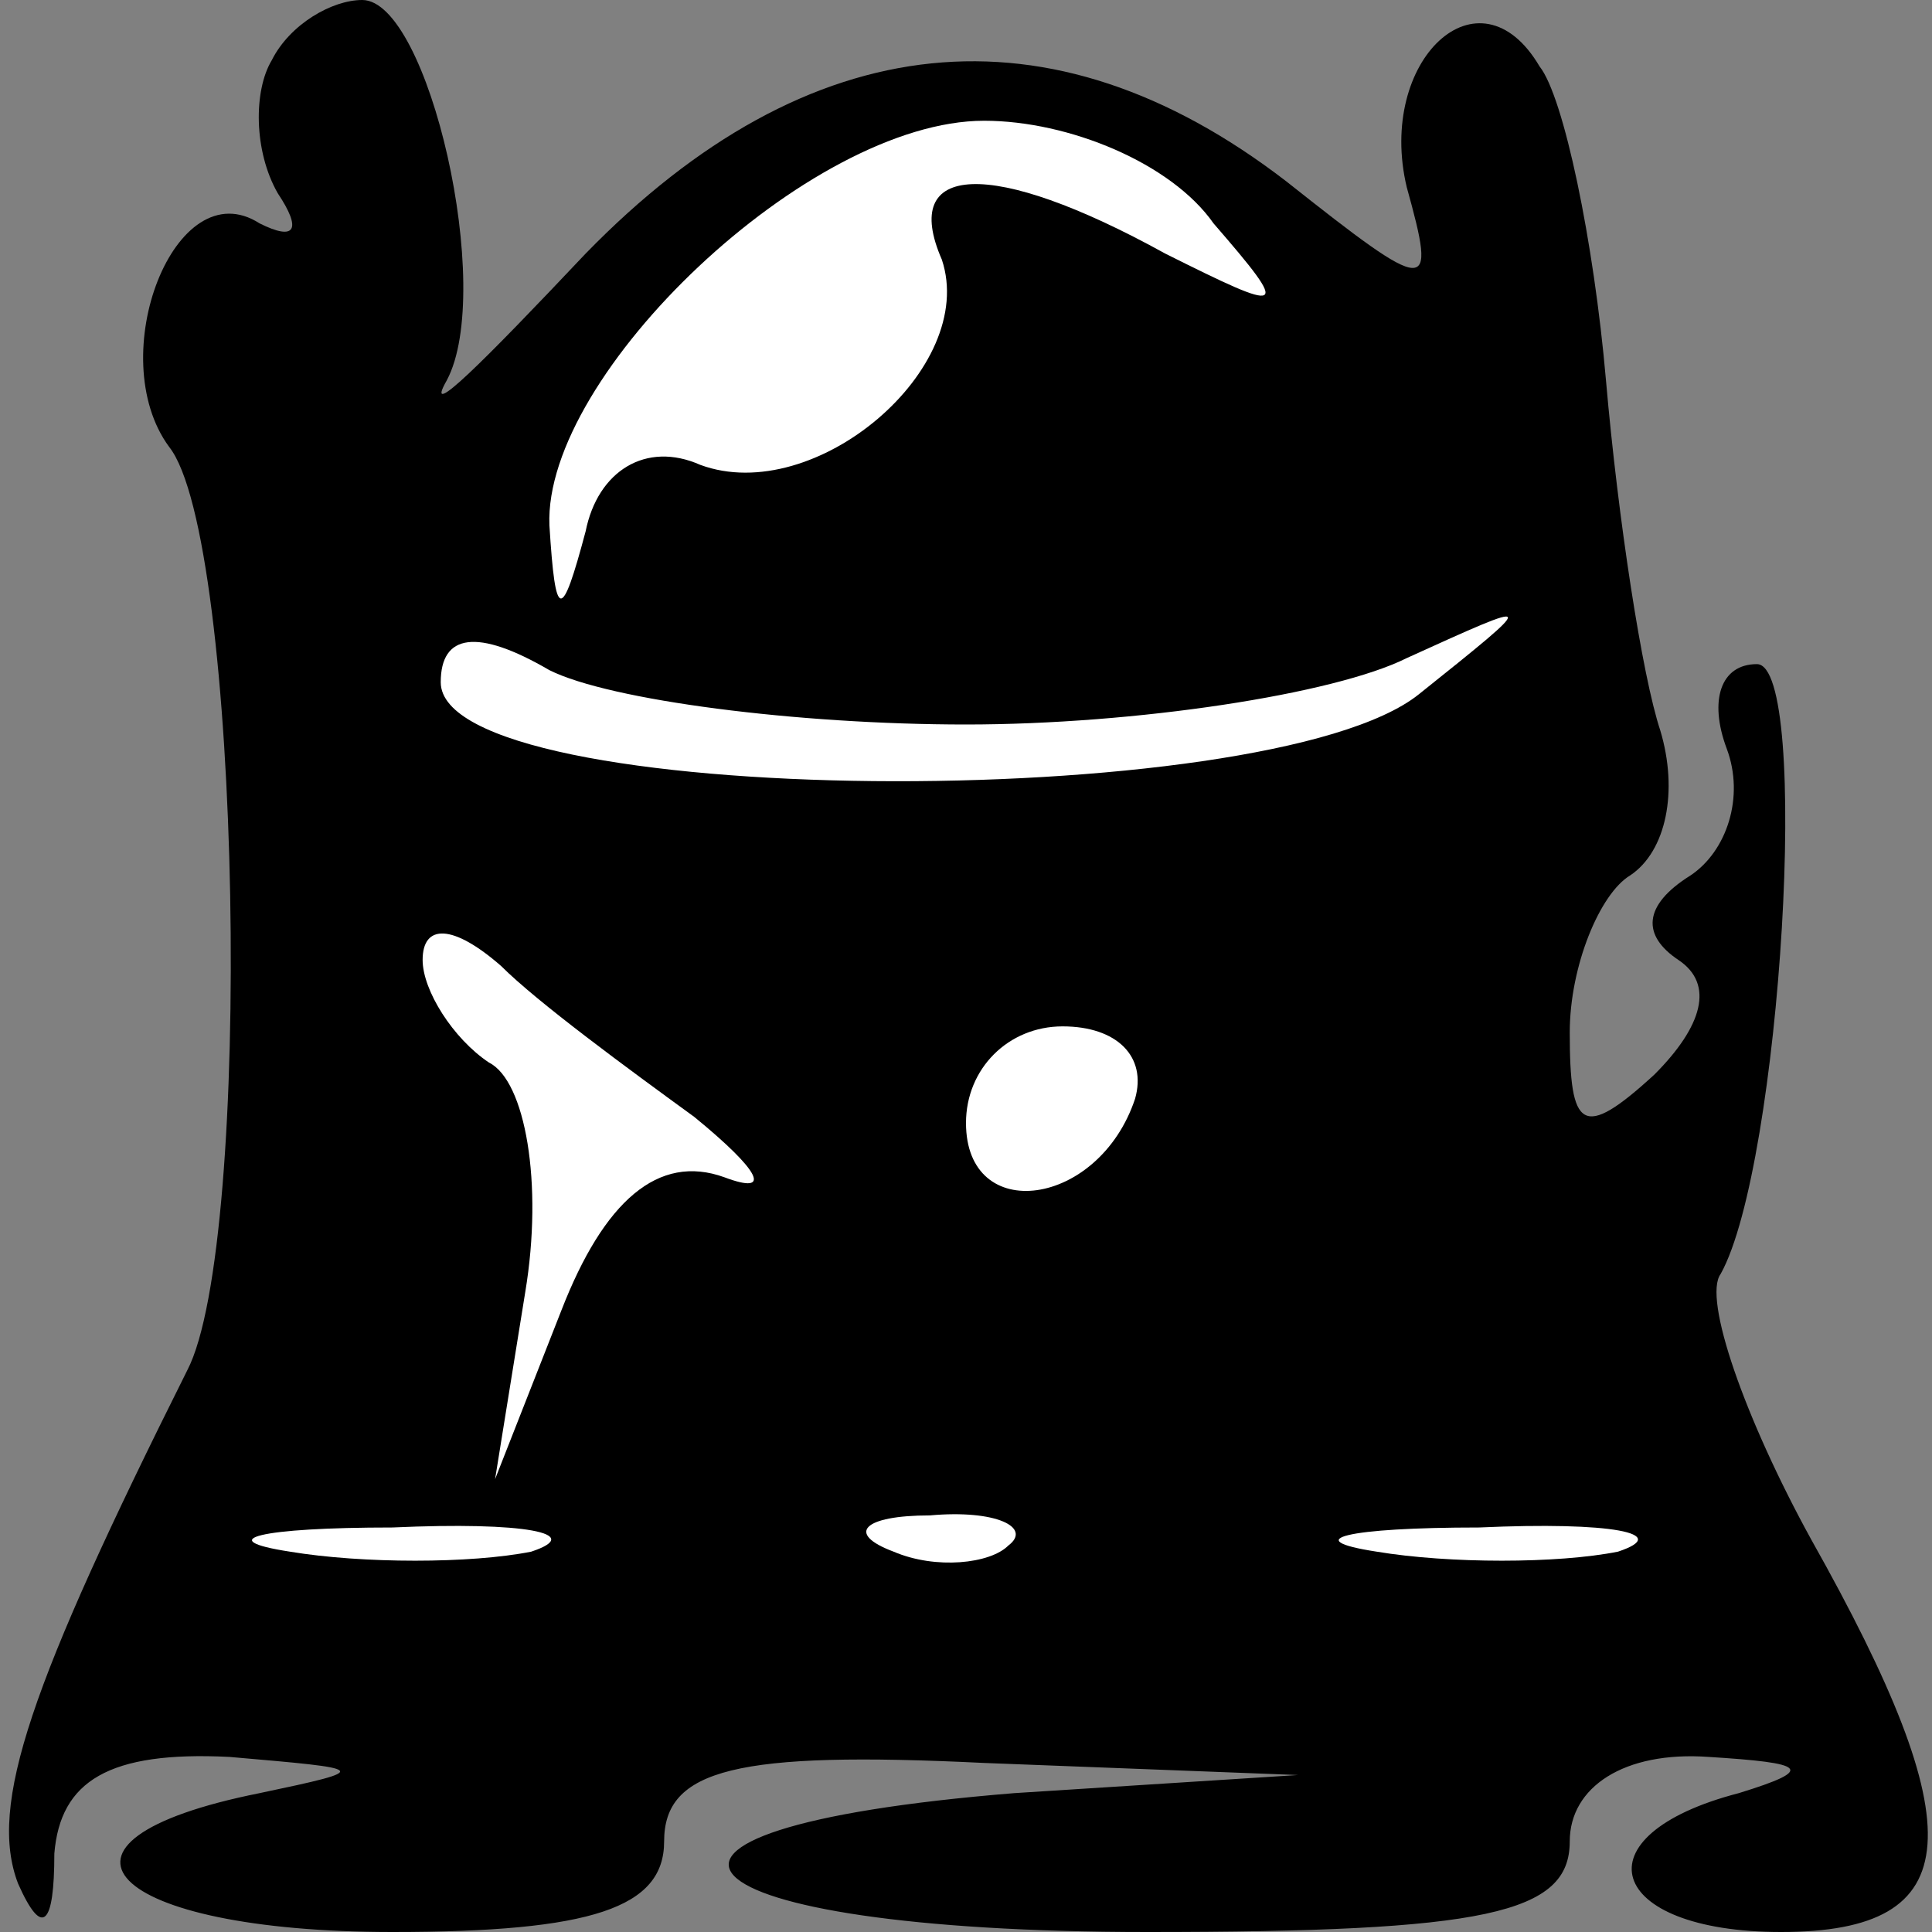 <?xml version="1.0" standalone="no"?>
<!DOCTYPE svg PUBLIC "-//W3C//DTD SVG 20010904//EN"
 "http://www.w3.org/TR/2001/REC-SVG-20010904/DTD/svg10.dtd">
<svg version="1.0" xmlns="http://www.w3.org/2000/svg"
 width="32pt" height="32pt" viewBox="0 0 32 32"
 preserveAspectRatio="xMidYMid meet">
<rect x="0" y="0" width="32" height="32" fill="#808080" stroke="none"/>
<g transform="translate(0,32) scale(0.1,-0.1)"
fill="#000000" stroke="none">
<path fill="#000000" stroke="none" d="M45 310 c-3 -5 -3 -15 1 -22 4 -6 3 -8
-3 -5 -14 9 -26 -22 -15 -37 12 -15 14 -132 3 -153 -26 -52 -33 -72 -28 -85 4
-9 6 -7 6 5 1 12 9 17 29 16 23 -2 24 -2 5 -6 -40 -8 -25 -23 22 -23 33 0 45
4 45 15 0 12 12 15 53 13 l52 -2 -47 -3 c-74 -6 -57 -23 22 -23 56 0 70 3 70
15 0 9 9 15 23 14 16 -1 18 -2 5 -6 -27 -7 -22 -23 7 -23 31 0 32 17 5 65 -11
20 -18 40 -15 44 10 18 15 101 6 101 -6 0 -8 -6 -5 -14 3 -8 0 -17 -6 -21 -8
-5 -8 -10 -2 -14 6 -4 4 -11 -4 -19 -12 -11 -14 -9 -14 7 0 11 5 23 10 26 6 4
8 14 5 24 -3 9 -7 35 -9 58 -2 23 -7 47 -11 52 -10 17 -27 1 -22 -20 5 -18 4
-18 -20 1 -39 30 -79 26 -116 -12 -17 -18 -27 -28 -23 -21 8 15 -3 63 -14 63
-5 0 -12 -4 -15 -10z"/>
<path fill="#ffffff" stroke="none" d="M201 283 c13 -15 12 -15 -8 -5 -29 16
-44 15 -37 -1 6 -18 -21 -41 -40 -34 -9 4 -17 -1 -19 -11 -4 -15 -5 -15 -6 1
-1 25 43 67 72 67 14 0 31 -7 38 -17z"/>
<path fill="#ffffff" stroke="none" d="M160 200 c28 0 61 5 73 11 22 10 22 10
2 -6 -25 -20 -162 -19 -162 2 0 8 6 9 18 2 10 -5 41 -9 69 -9z"/>
<path fill="#ffffff" stroke="none" d="M115 135 c11 -9 13 -13 5 -10 -11 4
-20 -4 -27 -22 l-11 -28 5 31 c3 18 0 35 -6 38 -6 4 -11 12 -11 17 0 6 5 6 13
-1 6 -6 21 -17 32 -25z"/>
<path fill="#ffffff" stroke="none" d="M188 138 c-6 -18 -28 -21 -28 -4 0 9 7
16 16 16 9 0 14 -5 12 -12z"/>
<path fill="#ffffff" stroke="none" d="M88 63 c-10 -2 -28 -2 -40 0 -13 2 -5
4 17 4 22 1 32 -1 23 -4z"/>
<path fill="#ffffff" stroke="none" d="M167 64 c-3 -3 -12 -4 -19 -1 -8 3 -5
6 6 6 11 1 17 -2 13 -5z"/>
<path fill="#ffffff" stroke="none" d="M268 63 c-10 -2 -28 -2 -40 0 -13 2 -5
4 17 4 22 1 32 -1 23 -4z"/>
</g>
</svg>
